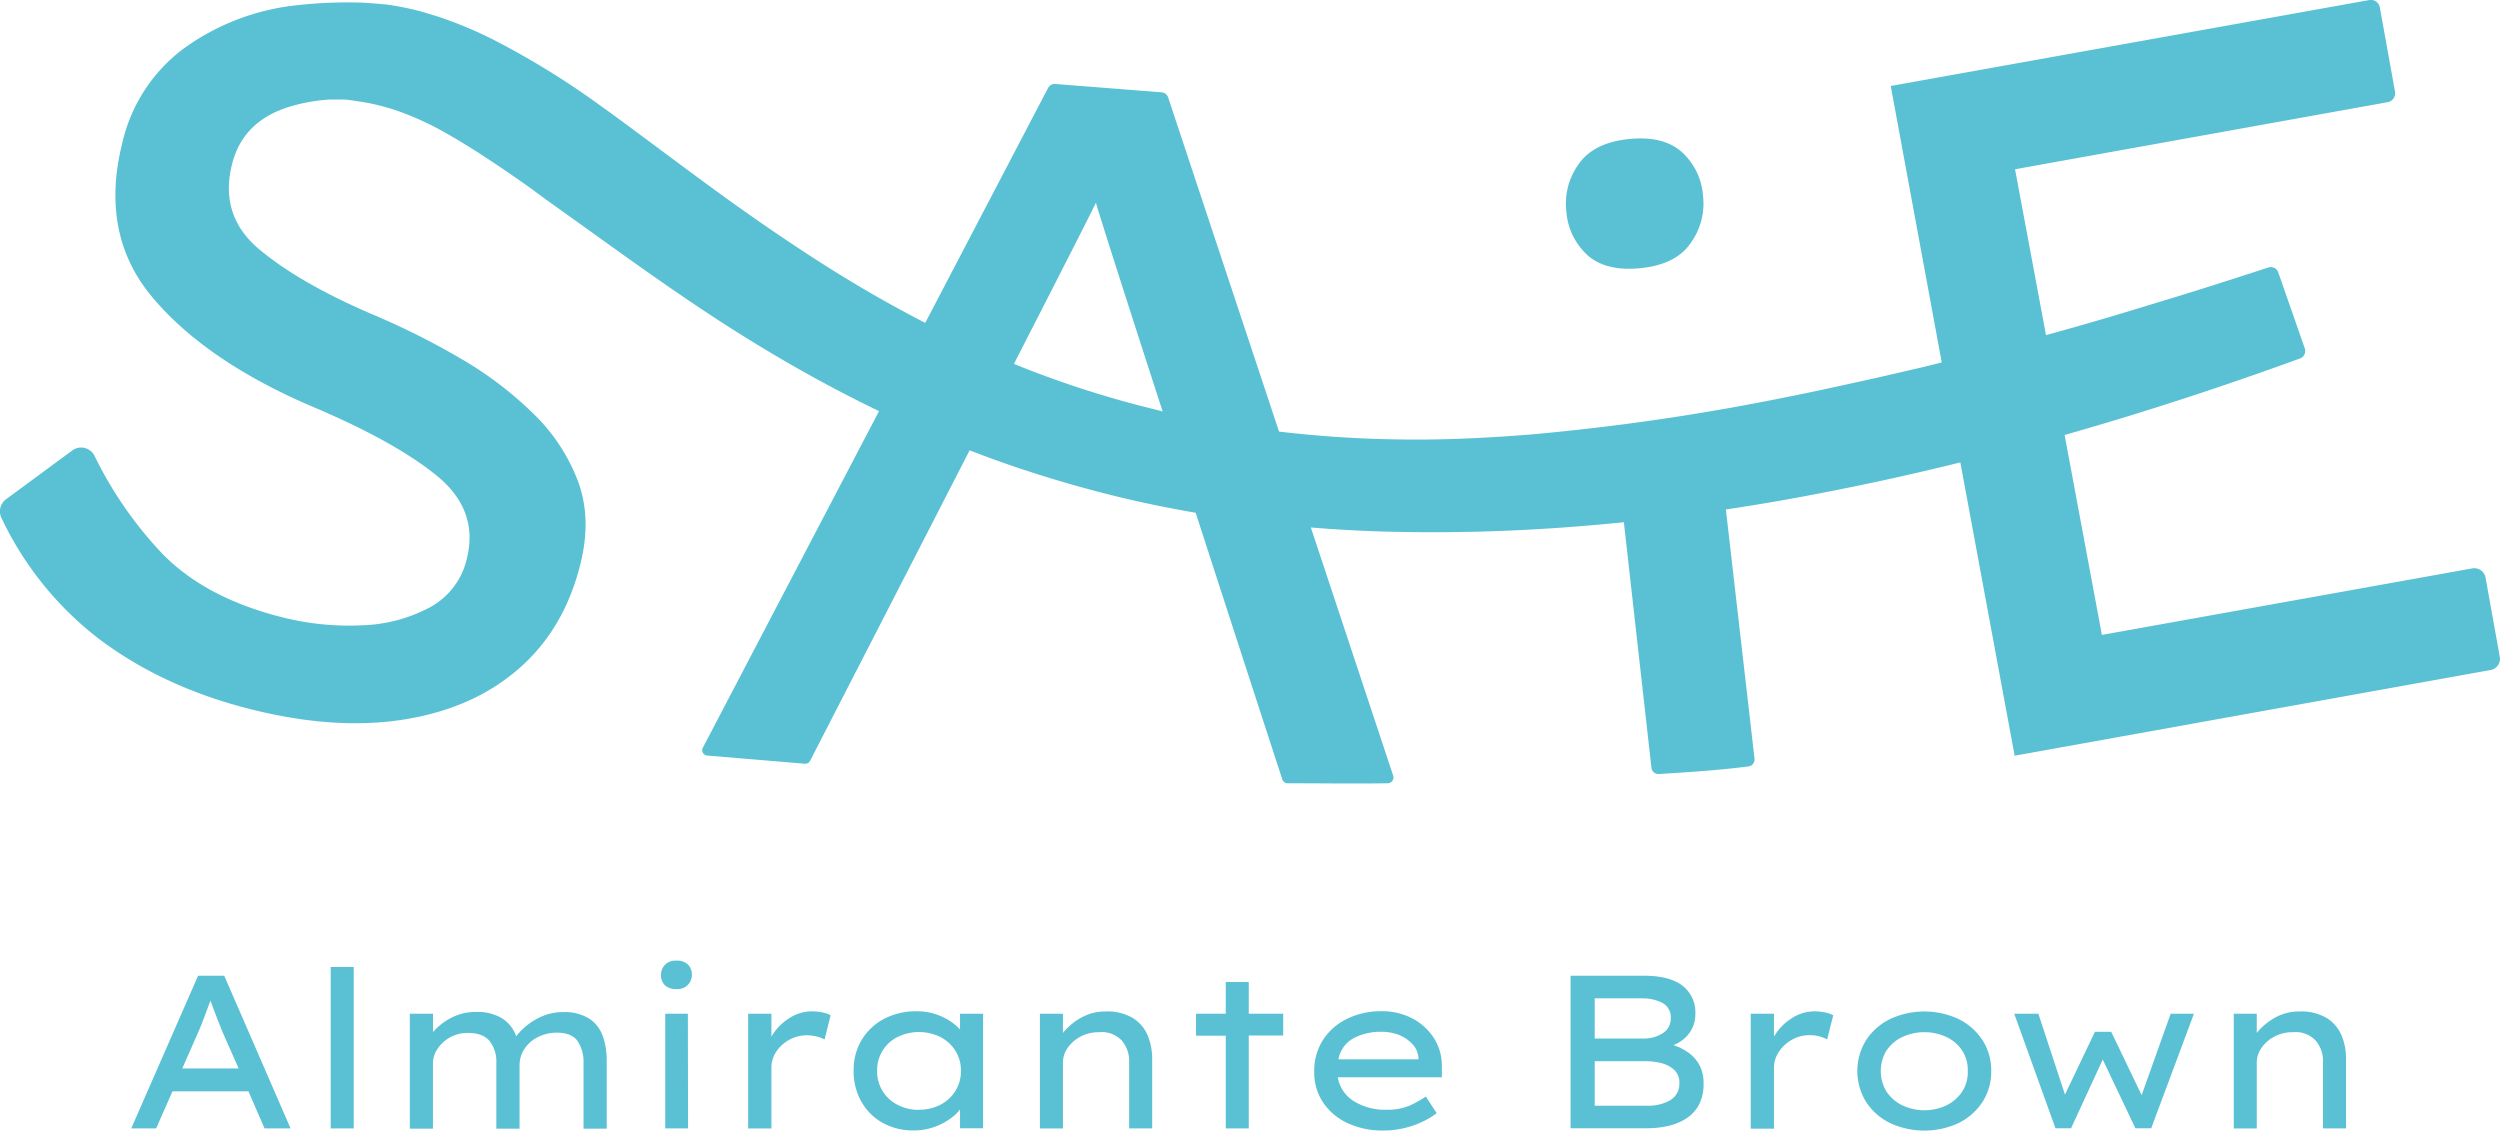 <svg xmlns="http://www.w3.org/2000/svg" viewBox="0 0 552.43 249.83"><defs><style>.cls-1{fill:#59c1d3;}</style></defs><g id="Capa_2" data-name="Capa 2"><g id="Capa_2-2" data-name="Capa 2"><g id="tipo_vector" data-name="tipo vector"><path class="cls-1" d="M351,56.57q4.17,3.51,11.84,2.65t10.87-5.68a14.83,14.83,0,0,0,2.61-10.26,14.44,14.44,0,0,0-4.89-9.87c-2.79-2.34-6.72-3.23-11.82-2.65s-8.75,2.48-10.89,5.68a14.86,14.86,0,0,0-2.6,10.27A14.47,14.47,0,0,0,351,56.57Z"/><path class="cls-1" d="M552.39,145.19l-3.16-17.59a2.53,2.53,0,0,0-2.93-2L464.46,140.3l-8.24-44.18c17.57-5,34.92-10.68,52-16.9A1.76,1.76,0,0,0,509.3,77l-5.87-16.81a1.73,1.73,0,0,0-2.19-1.08c-8.44,2.75-16.89,5.46-25.37,8Q464,70.78,452.11,74.06L445.27,37.4l82.38-14.83a2,2,0,0,0,1.59-2.27L525.87,1.61A2,2,0,0,0,523.6,0l-105.8,19,11.27,61.08q-3.84,1-7.69,1.86c-4.57,1.08-9.16,2.1-13.74,3.1s-9.17,2-13.77,2.89a507.49,507.49,0,0,1-55.42,8.06c-9.26.75-18.55,1.23-27.76,1.13a254.8,254.8,0,0,1-28.06-1.75h0l-24.5-73.83a1.66,1.66,0,0,0-1.45-1.14l-23.48-1.84a1.67,1.67,0,0,0-1.61.89L204.45,71.35c-8-4.12-15.86-8.67-23.51-13.58s-15.42-10.27-23-15.8-15.16-11.27-23-17l-1.68-1.2A180.06,180.06,0,0,0,109.28,8.9a89.89,89.89,0,0,0-13.2-5.46l-.06,0c-.67-.22-1.35-.42-2-.62A60.64,60.64,0,0,0,85.4,1C83.44.81,81,.61,79.46.57a100.62,100.62,0,0,0-14.34.64,51.84,51.84,0,0,0-24.6,9.57A36,36,0,0,0,27,31.7q-5,20.09,6.68,34T68.43,89.6Q86.94,97.37,96.38,105t6.8,18.36a16.34,16.34,0,0,1-8.12,10.81,34,34,0,0,1-15,4,59.88,59.88,0,0,1-17.5-1.72q-17.1-4.25-26.69-14.1a86.29,86.29,0,0,1-15-21.66A3.3,3.3,0,0,0,16,99.52L1.33,110.33a3.32,3.32,0,0,0-1,4.14,73.08,73.08,0,0,0,21.52,26.69q14.34,10.82,34,15.67,18.6,4.6,33.74,2.11t25.13-11.25q10-8.76,13.54-23.08,2.49-10-.5-18.16A41,41,0,0,0,118,91.54a80.82,80.82,0,0,0-16.13-12.27,166,166,0,0,0-19.79-9.89q-16-6.9-24.82-14.31t-6-18.73q2.43-9.84,13.3-12.93A38.66,38.66,0,0,1,72.85,22c.75,0,2,0,2.86,0q1,0,2,.18c1.46.2,2.91.42,4.37.72a52,52,0,0,1,5.38,1.46,66.08,66.08,0,0,1,11,5c6.18,3.5,12.43,7.73,18.76,12.2L121,44.35c3.54,2.51,7.09,5.07,10.68,7.64,11.94,8.57,24.22,17.33,37.24,25.13,8.19,4.94,16.64,9.54,25.32,13.73l-38.93,74.37a1.19,1.19,0,0,0,1,1.74l21.54,1.8a1.19,1.19,0,0,0,1.16-.64c3.37-6.57,19.92-38.74,35.25-68.61,2.8,1.08,5.62,2.13,8.46,3.11a269.2,269.2,0,0,0,28.73,8.18c4.24.94,8.49,1.76,12.76,2.51,8.15,25.16,16.14,49.72,19.15,58.92a1.24,1.24,0,0,0,1.18.85c7.38,0,14.89.12,22.12,0a1.28,1.28,0,0,0,1.19-1.69l-18.19-54.83c6.93.57,13.86.9,20.79,1q14.83.23,29.5-.64c6.31-.37,12.61-.89,18.88-1.52l6.09,54.26a1.53,1.53,0,0,0,1.62,1.37c5.21-.3,13.32-.82,19.82-1.67a1.55,1.55,0,0,0,1.34-1.72l-6.33-55.06c5.58-.84,11.15-1.76,16.69-2.8q17.7-3.28,35.12-7.6l12,64.81,105.25-18.95A2.5,2.5,0,0,0,552.39,145.19Zm-296.3-54.5a222.68,222.68,0,0,1-26.2-8c-2-.73-3.9-1.5-5.84-2.28,9.68-18.9,17.28-33.79,18.12-35.62.57,2.15,7,22.27,14.75,46.14Z"/><path class="cls-1" d="M58.46,249.35l-3.56-8.19H38.11l-3.61,8.19H29l14.77-33.74h5.78l14.66,33.74ZM43.84,228l-3.56,8.1H52.73l-3.66-8.29c-.43-1.06-.85-2.14-1.28-3.25s-.86-2.26-1.29-3.45c-.46,1.22-.9,2.41-1.33,3.57S44.3,227,43.84,228Z"/><path class="cls-1" d="M73.07,249.35V213.68h5.09v35.67Z"/><path class="cls-1" d="M105.37,223.61A10.38,10.38,0,0,1,110.9,225a7.53,7.53,0,0,1,3.16,4,13.61,13.61,0,0,1,2.37-2.41,14.6,14.6,0,0,1,3.56-2.1,11.33,11.33,0,0,1,4.39-.84,10.18,10.18,0,0,1,5.83,1.45,7.65,7.65,0,0,1,3,3.88,16.26,16.26,0,0,1,.86,5.42v15h-5.13V234.84a8.12,8.12,0,0,0-1.31-4.79c-.87-1.24-2.4-1.86-4.57-1.86a9.2,9.2,0,0,0-4.25,1,7.54,7.54,0,0,0-2.94,2.61,6.55,6.55,0,0,0-1.06,3.61v14h-5.13v-14.6a7.38,7.38,0,0,0-1.46-4.73c-1-1.22-2.58-1.83-4.81-1.83a7.85,7.85,0,0,0-4,1,8,8,0,0,0-2.74,2.53,5.73,5.73,0,0,0-1,3.16v14.46H90.56V224h5.13v4.05a13.32,13.32,0,0,1,3.9-3.08A11.75,11.75,0,0,1,105.37,223.61Z"/><path class="cls-1" d="M149.47,218.55a3.43,3.43,0,0,1-2.57-.87,3.11,3.11,0,0,1-.84-2.26,3.11,3.11,0,0,1,3.41-3.14,3.43,3.43,0,0,1,2.57.87,3.12,3.12,0,0,1,.84,2.27,3.11,3.11,0,0,1-3.41,3.13Zm2.57,30.8H147V224H152Z"/><path class="cls-1" d="M182.21,229.68a8.67,8.67,0,0,0-1.8-.65,9,9,0,0,0-2.1-.26,7.88,7.88,0,0,0-3.9,1,8,8,0,0,0-2.86,2.6,6.25,6.25,0,0,0-1.09,3.59v13.4h-5.14V224h5.14v5.07a11.64,11.64,0,0,1,3.83-4,9.14,9.14,0,0,1,5.06-1.59,11.74,11.74,0,0,1,2.39.24,6.07,6.07,0,0,1,1.81.63Z"/><path class="cls-1" d="M217.23,224v25.31h-5.09v-4.14a10.5,10.5,0,0,1-2.42,2.21,14,14,0,0,1-3.53,1.74,13.4,13.4,0,0,1-4.32.67,13.7,13.7,0,0,1-6.84-1.68,12.26,12.26,0,0,1-4.69-4.68,13.52,13.52,0,0,1-1.71-6.85,12.9,12.9,0,0,1,1.78-6.79,12.66,12.66,0,0,1,4.91-4.63,15,15,0,0,1,7.19-1.69,13,13,0,0,1,5.7,1.21,12.38,12.38,0,0,1,3.93,2.79V224Zm-14.18,21.21a10,10,0,0,0,4.82-1.13,8.42,8.42,0,0,0,3.28-3.06,8.31,8.31,0,0,0,1.19-4.44,8.1,8.1,0,0,0-1.19-4.33,8.42,8.42,0,0,0-3.28-3.06,10.74,10.74,0,0,0-9.63,0,8.17,8.17,0,0,0-4.42,7.39,8.38,8.38,0,0,0,1.16,4.44,8.23,8.23,0,0,0,3.26,3.06A9.91,9.91,0,0,0,203.05,245.25Z"/><path class="cls-1" d="M244.34,223.51a11,11,0,0,1,6,1.45,8.36,8.36,0,0,1,3.26,3.83,13.61,13.61,0,0,1,1,5.33v15.23h-5.09v-14.7a6.92,6.92,0,0,0-1.67-4.77,6.1,6.1,0,0,0-5-1.79,8.47,8.47,0,0,0-4.13,1,7.91,7.91,0,0,0-2.83,2.53,5.58,5.58,0,0,0-1,3.18v14.56h-5.09V224h5.09v4.25a13.68,13.68,0,0,1,3.95-3.33A10.77,10.77,0,0,1,244.34,223.51Z"/><path class="cls-1" d="M275.94,249.35h-5.08V228.86h-6.57V224h6.57v-7h5.08v7h7.61v4.82h-7.61Z"/><path class="cls-1" d="M317.48,246h-.05a16.15,16.15,0,0,1-3.09,1.86,19.5,19.5,0,0,1-4.07,1.42,19.2,19.2,0,0,1-4.55.53,18.14,18.14,0,0,1-8-1.66,13,13,0,0,1-5.38-4.58,11.77,11.77,0,0,1-1.93-6.63,12.69,12.69,0,0,1,2-7.25,13.26,13.26,0,0,1,5.41-4.63,16.82,16.82,0,0,1,7.38-1.61A14.4,14.4,0,0,1,312,225a12.62,12.62,0,0,1,4.81,4.32,11.43,11.43,0,0,1,1.8,6.41l0,2.31h-23a7.72,7.72,0,0,0,3.51,5.26,13,13,0,0,0,7.31,1.92,12.28,12.28,0,0,0,5.26-1,26.62,26.62,0,0,0,3.38-1.91Zm-12.2-18a12.91,12.91,0,0,0-6.12,1.38,6.69,6.69,0,0,0-3.41,4.7h17.68v-.53a5,5,0,0,0-1.38-2.89,8.07,8.07,0,0,0-3-2A10.48,10.48,0,0,0,305.28,228Z"/><path class="cls-1" d="M363.26,215.61q5.63,0,8.49,2.17a7.43,7.43,0,0,1,2.87,6.31,7,7,0,0,1-1.24,4.08,7.8,7.8,0,0,1-3.6,2.77,12,12,0,0,1,3.28,1.64,8.1,8.1,0,0,1,2.45,2.74,8.39,8.39,0,0,1,.93,4.1,9.67,9.67,0,0,1-1.11,4.87,8.39,8.39,0,0,1-2.93,3,12.63,12.63,0,0,1-4,1.56,20.75,20.75,0,0,1-4.35.46h-17V215.61Zm-.4,5H352.39v8.87h11.07a7.33,7.33,0,0,0,4-1.2,3.74,3.74,0,0,0,1.73-3.28,3.56,3.56,0,0,0-1.83-3.38A9.24,9.24,0,0,0,362.86,220.62Zm.84,13.88H352.39v9.84H364a9.52,9.52,0,0,0,5.09-1.23,4.16,4.16,0,0,0,2-3.79,3.79,3.79,0,0,0-1.13-2.89,6.48,6.48,0,0,0-2.82-1.49A13.36,13.36,0,0,0,363.7,234.5Z"/><path class="cls-1" d="M403.75,229.68A8.67,8.67,0,0,0,402,229a9,9,0,0,0-2.1-.26,7.91,7.91,0,0,0-3.9,1,8.05,8.05,0,0,0-2.86,2.6A6.25,6.25,0,0,0,392,236v13.4h-5.14V224H392v5.07a11.64,11.64,0,0,1,3.83-4,9.14,9.14,0,0,1,5.06-1.59,11.74,11.74,0,0,1,2.39.24,6.07,6.07,0,0,1,1.81.63Z"/><path class="cls-1" d="M440,236.67a12.23,12.23,0,0,1-1.92,6.82,13.37,13.37,0,0,1-5.26,4.66,18,18,0,0,1-15.19,0,13.23,13.23,0,0,1-5.28-4.66,13,13,0,0,1,0-13.64,13.28,13.28,0,0,1,5.28-4.65,17.91,17.91,0,0,1,15.19,0,13.42,13.42,0,0,1,5.26,4.65A12.28,12.28,0,0,1,440,236.67Zm-5.18,0a7.84,7.84,0,0,0-1.21-4.5,8.53,8.53,0,0,0-3.46-3,11.63,11.63,0,0,0-9.83,0,8.71,8.71,0,0,0-3.48,3,8.77,8.77,0,0,0,0,9,8.92,8.92,0,0,0,3.48,3.06,11.44,11.44,0,0,0,9.83,0,8.72,8.72,0,0,0,3.46-3.06A7.77,7.77,0,0,0,434.82,236.67Z"/><path class="cls-1" d="M484.8,224l-9.44,25.31h-3.5l-7.21-15.18-7,15.18h-3.45L445.09,224l5.33,0,5.88,17.88L462.92,228h3.6L473.24,242,479.66,224Z"/><path class="cls-1" d="M508.15,223.51a11,11,0,0,1,6,1.45,8.3,8.3,0,0,1,3.26,3.83,13.44,13.44,0,0,1,1,5.33v15.23h-5.09v-14.7a6.88,6.88,0,0,0-1.68-4.77,6.08,6.08,0,0,0-5-1.79,8.43,8.43,0,0,0-4.12,1,7.94,7.94,0,0,0-2.84,2.53,5.65,5.65,0,0,0-1,3.18v14.56h-5.08V224h5.08v4.25a13.82,13.82,0,0,1,3.95-3.33A10.79,10.79,0,0,1,508.15,223.51Z"/></g></g></g></svg>